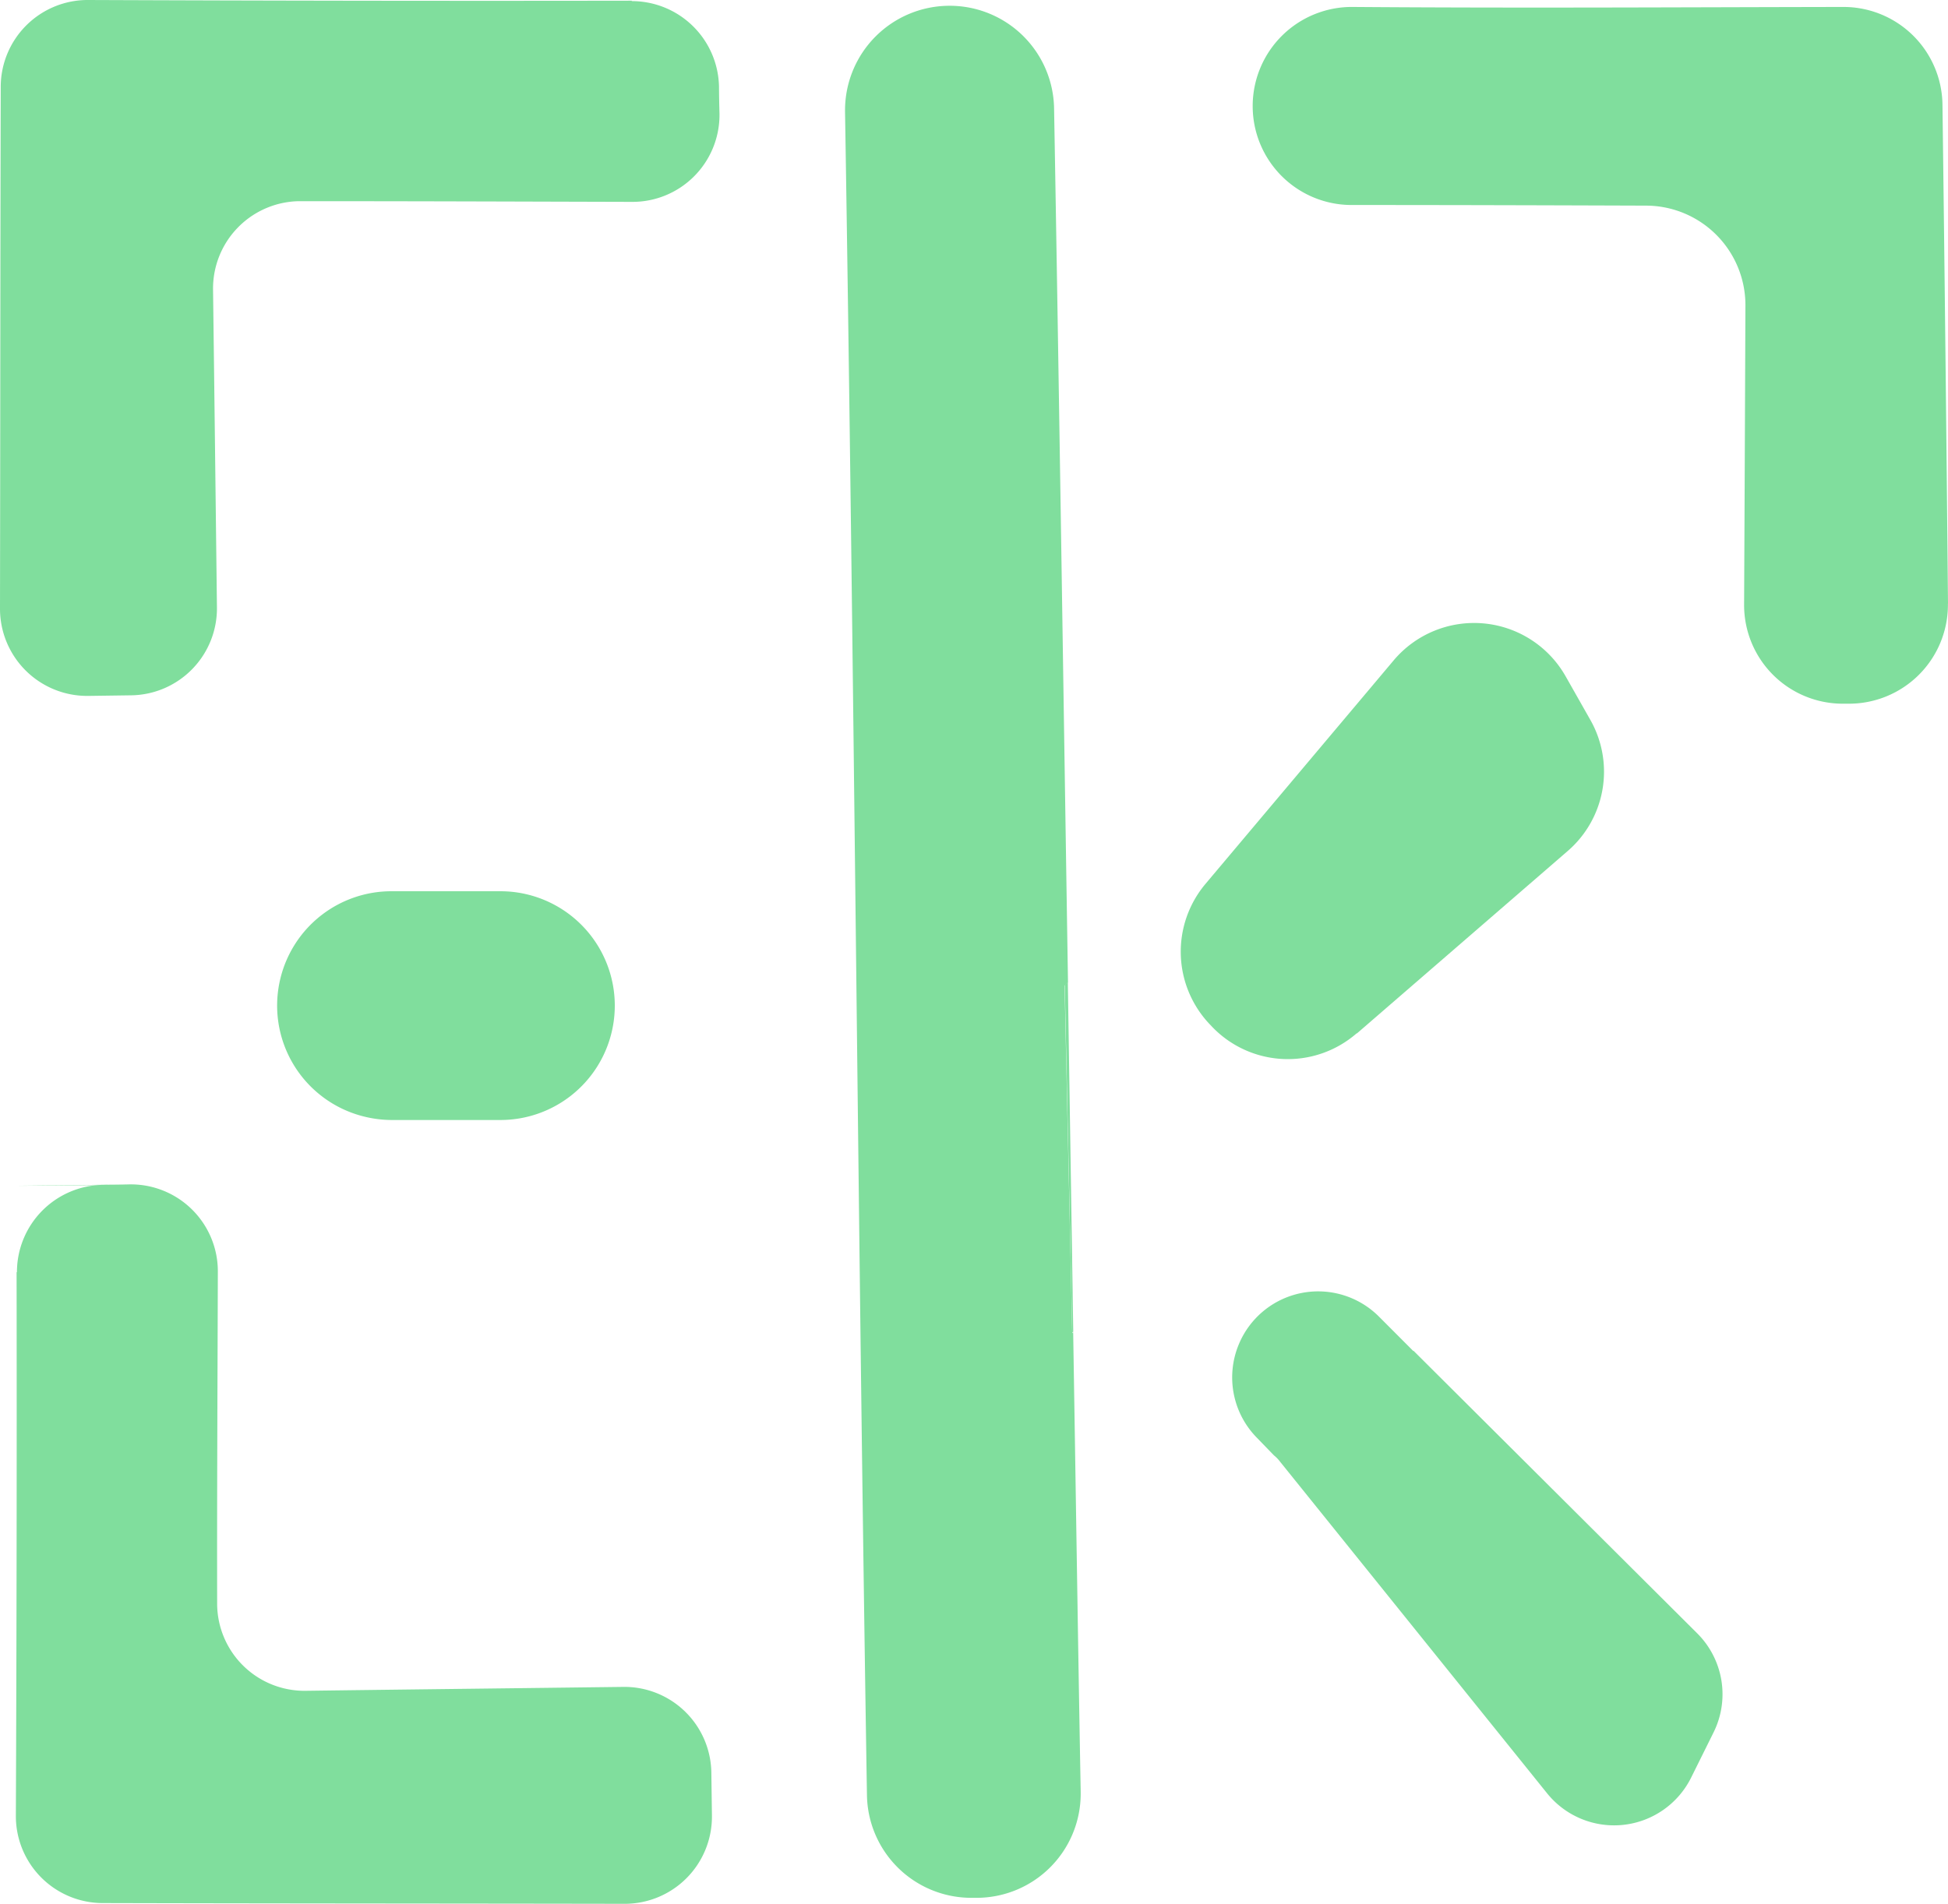 <svg xmlns="http://www.w3.org/2000/svg" width="55.996" height="54.736" viewBox="0 0 55.996 54.736">
  <g id="Group_130" data-name="Group 130" transform="translate(-40.923 -61.248)">
    <g id="Layer_1-2" data-name="Layer 1-2">
      <g id="Group_16" data-name="Group 16">
        <path id="Path_13" data-name="Path 13" d="M41.39,95.34c1.082,0,2.148-.012,3.246-.037Z" fill="#80DE9D"/>
        <path id="Path_15" data-name="Path 15" d="M79.929,90.959l6.061-5.246a3.015,3.015,0,0,0,.651-3.762l-.712-1.256a3.024,3.024,0,0,0-4.946-.459l-5.415,6.433a3.029,3.029,0,0,0,.119,4.017l.058.061a3.011,3.011,0,0,0,4.173.212Z" fill="#80DE9D"/>
        <path id="Path_16" data-name="Path 16" d="M71.535,89.577l.088-.086c-.136-8.6-.258-17.126-.4-25.128a3,3,0,0,0-3-2.949h0a3.005,3.005,0,0,0-3.009,3v.046c.261,15.992.378,32.906.63,48.4a3,3,0,0,0,2.981,2.952l.142,0a2.994,2.994,0,0,0,3.021-2.968v-.08c-.079-4.341-.143-8.765-.216-13.211l-.028.026-.22-9.994Z" fill="#80DE9D"/>
        <path id="Path_17" data-name="Path 17" d="M71.746,99.564l.028-.027-.156-10.051-.088.086" fill="#80DE9D"/>
        <path id="Path_18" data-name="Path 18" d="M96.919,78.6q-.069-7.377-.159-14.336a2.845,2.845,0,0,0-2.85-2.816c-4.7.008-9.354.036-14.1,0a2.85,2.85,0,0,0-2.878,2.822v.024h0a2.843,2.843,0,0,0,2.837,2.848h0c2.773,0,5.534.008,8.477.018a2.862,2.862,0,0,1,2.85,2.86q-.018,4.461-.038,8.613A2.836,2.836,0,0,0,93.88,81.48H93.9l.164,0a2.844,2.844,0,0,0,2.853-2.837v-.041Z" fill="#80DE9D"/>
        <path id="Path_19" data-name="Path 19" d="M41.4,97.825c.008,5.264,0,10.617-.021,15.622a2.5,2.5,0,0,0,2.488,2.516h.009c4.942.013,10,.012,15,.021a2.506,2.506,0,0,0,2.512-2.5v-.044c-.006-.4-.011-.807-.017-1.223a2.5,2.5,0,0,0-2.535-2.469h0c-2.98.037-6.058.072-9.131.112a2.511,2.511,0,0,1-2.54-2.482v-.025c-.006-3.269.012-6.481.02-9.537A2.5,2.5,0,0,0,44.693,95.3h-.044c-.26.007-.522.013-.777.014a2.509,2.509,0,0,0-2.462,2.508Z" fill="#80DE9D"/>
        <path id="Path_20" data-name="Path 20" d="M58.511,90.9h0a3.288,3.288,0,0,0-2.464-3.944,3.25,3.25,0,0,0-.735-.084l-3.127,0a3.284,3.284,0,0,0-3.2,2.5h0a3.286,3.286,0,0,0,2.4,3.977,3.345,3.345,0,0,0,.784.1l3.126,0A3.287,3.287,0,0,0,58.511,90.9Z" fill="#80DE9D"/>
        <path id="Path_21" data-name="Path 21" d="M81.549,100.091,80.56,99.1a2.469,2.469,0,0,0-4.03.806h0a2.472,2.472,0,0,0,.537,2.693l.476.492a1.008,1.008,0,0,1,.181.188l7.669,9.526a2.473,2.473,0,0,0,4.147-.459l.642-1.294a2.47,2.47,0,0,0-.474-2.846l-8.154-8.123Z" fill="#80DE9D"/>
        <path id="Path_22" data-name="Path 22" d="M59.082,61.268c-5.264.009-10.617,0-15.622-.02a2.5,2.5,0,0,0-2.516,2.487v.009c-.013,4.942-.012,10-.021,15a2.506,2.506,0,0,0,2.5,2.512h.044l1.223-.017a2.5,2.5,0,0,0,2.469-2.535h0c-.036-2.981-.072-6.059-.112-9.132a2.512,2.512,0,0,1,2.482-2.54h.025c3.269,0,6.481.012,9.537.02a2.5,2.5,0,0,0,2.514-2.489v-.043h0c-.007-.261-.013-.522-.014-.778a2.508,2.508,0,0,0-2.508-2.462Z" fill="#80DE9D"/>
      </g>
    </g>
  </g>
</svg>
